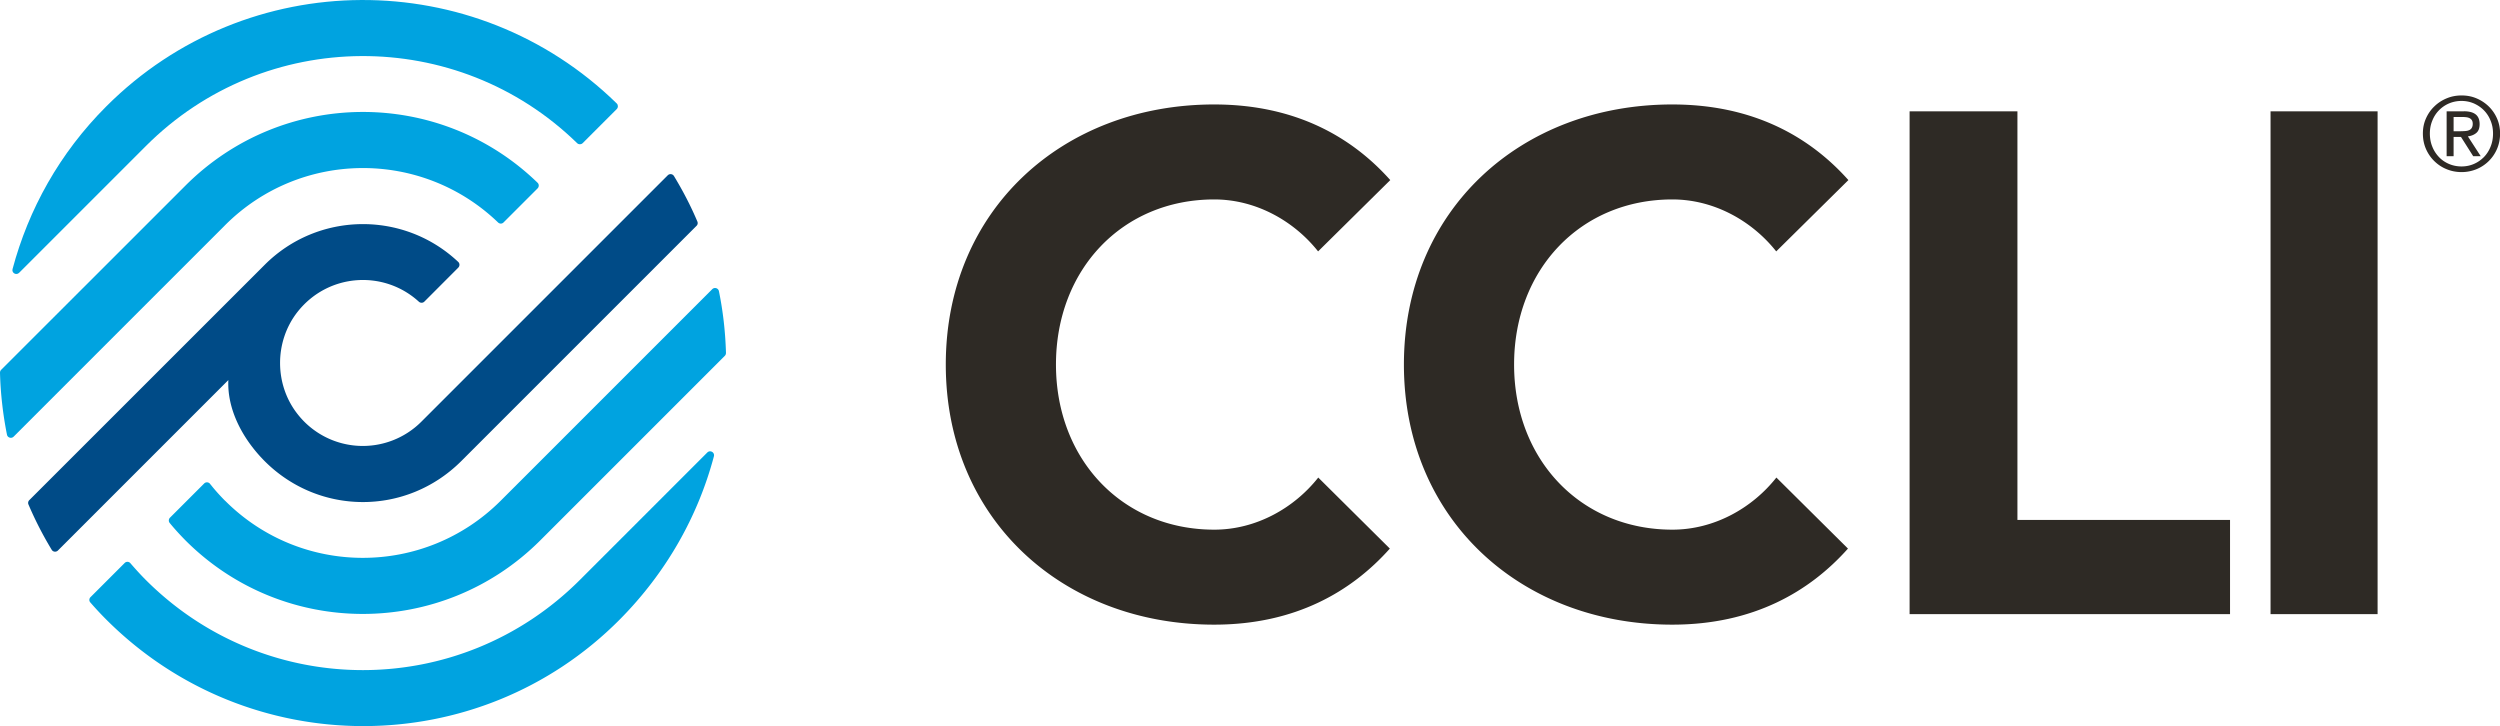 <?xml version="1.0" ?>
<svg xmlns="http://www.w3.org/2000/svg" viewBox="0 0 319.02 92.65" class="logo" aria-labelled="navLogoCCLI" role="img">
	<g id="Layer_1-2">
		<path style="fill: rgb(0, 163, 224);" d="M13.57 13.57C7.6 19.53 3.63 26.73 1.6 34.34c-.13.49.47.83.83.48l16.19-16.19c15.18-15.18 39.71-15.3 55.03-.36.19.19.5.19.7 0l4.35-4.35c.2-.2.2-.52 0-.72-18.12-17.72-47.17-17.6-65.13.37Z"/>
		<path style="fill: rgb(0, 75, 135);" d="M53.79 53.79a10.56 10.56 0 0 1-15.74-.85c-3.06-3.79-3.08-9.35-.06-13.17 3.91-4.92 11-5.35 15.46-1.27.2.18.5.18.69 0l4.34-4.35c.2-.2.2-.53 0-.72-6.95-6.56-17.9-6.44-24.7.36S3.74 63.82 3.74 63.82c-.15.15-.19.37-.11.55a45.85 45.85 0 0 0 2.97 5.79c.17.28.56.32.79.09L29.14 48.5c-.17 3.76 1.83 7.53 4.64 10.35 6.92 6.92 18.05 6.99 25.07 0l30.04-30.04c.14-.14.18-.35.1-.54-.84-1.99-1.85-3.93-2.99-5.81a.507.507 0 0 0-.79-.09L53.78 53.8Z"/>
		<path style="fill: rgb(0, 163, 224);" d="m28.72 28.74.01-.01c9.6-9.6 25.09-9.71 34.83-.34.2.19.5.19.69 0l4.35-4.35c.2-.2.2-.53 0-.72-12.53-12.15-32.51-12.06-44.94.37L.15 47.19c-.1.1-.15.23-.15.37.07 2.64.37 5.3.89 7.91.08.39.57.53.85.25l26.98-26.98ZM28.73 63.91c-.69-.69-1.34-1.42-1.93-2.17a.499.499 0 0 0-.74-.05l-4.37 4.37c-.18.18-.2.48-.03.68.63.77 1.31 1.51 2.02 2.23 12.51 12.51 32.77 12.49 45.27-.02l23.54-23.54c.1-.1.15-.24.15-.38-.08-2.75-.39-5.39-.9-7.88a.505.505 0 0 0-.85-.25l-27 27c-9.72 9.71-25.45 9.72-35.16 0Z"/>
		<path style="fill: rgb(0, 163, 224);" d="M18.62 74.02c-.7-.7-1.35-1.42-1.98-2.15a.494.494 0 0 0-.73-.03l-4.36 4.36c-.19.19-.2.49-.02.68.65.75 1.33 1.48 2.04 2.19 18.09 18.09 47.47 18.14 65.5 0 5.96-6 10-13.2 12.03-20.84.13-.5-.47-.85-.84-.49L74 74c-15.38 15.38-40.08 15.31-55.38.02Z"/>
		<path style="fill: rgb(46, 42, 37);" d="M243.68 78.37V14.21h13.76v52.14h27.13v12.02h-40.88ZM289.74 78.37V14.21h13.66v64.16h-13.66ZM177.35 70.01c-4.86 5.45-12.03 9.7-22.41 9.7-19.34 0-34.25-13.47-34.25-33.19s14.91-33.19 34.25-33.19c10.42 0 17.6 4.19 22.47 9.65l-9.21 9.1c-3.06-3.86-7.9-6.63-13.25-6.63-11.74 0-20.2 8.95-20.2 21.07s8.47 21.07 20.2 21.07c5.37 0 10.21-2.78 13.27-6.65l9.14 9.07ZM235.81 70.01c-4.86 5.45-12.03 9.7-22.41 9.7-19.34 0-34.25-13.47-34.25-33.19s14.91-33.19 34.25-33.19c10.42 0 17.6 4.19 22.47 9.65l-9.21 9.1c-3.06-3.86-7.9-6.63-13.25-6.63-11.74 0-20.2 8.95-20.2 21.07s8.47 21.07 20.2 21.07c5.37 0 10.21-2.78 13.27-6.65l9.14 9.07ZM309.57 15.12c.26-.59.62-1.11 1.07-1.54.45-.44.97-.78 1.57-1.03.6-.25 1.23-.37 1.91-.37s1.31.12 1.9.37c.59.25 1.11.59 1.56 1.03.45.44.8.95 1.06 1.54.26.59.39 1.24.39 1.92s-.13 1.36-.39 1.96a4.845 4.845 0 0 1-2.62 2.59c-.59.24-1.23.37-1.9.37s-1.31-.12-1.91-.37c-.6-.24-1.12-.59-1.57-1.03-.45-.44-.81-.96-1.07-1.56-.26-.6-.39-1.25-.39-1.96s.13-1.33.39-1.92Zm.81 3.59c.2.51.49.95.85 1.33.36.38.79.67 1.28.88.49.21 1.03.32 1.6.32s1.1-.11 1.58-.32c.49-.21.91-.51 1.28-.88.36-.37.65-.82.85-1.33.21-.51.31-1.07.31-1.67s-.1-1.13-.31-1.64c-.2-.51-.49-.95-.85-1.32-.36-.37-.79-.66-1.28-.88-.49-.21-1.02-.32-1.58-.32s-1.11.11-1.6.32a3.952 3.952 0 0 0-2.13 2.2c-.21.51-.31 1.05-.31 1.64s.1 1.16.31 1.67Zm4.04-4.51c.68 0 1.18.14 1.51.41.33.27.49.68.49 1.23 0 .51-.14.89-.43 1.13-.29.24-.65.38-1.07.43l1.64 2.53h-.96l-1.56-2.46h-.94v2.46h-.89v-5.72h2.21Zm-.39 2.54c.2 0 .39 0 .57-.02.18-.01.34-.05.48-.11.14-.06.25-.15.33-.28.08-.13.13-.3.13-.53 0-.19-.04-.35-.11-.46a.73.73 0 0 0-.29-.26c-.12-.06-.25-.1-.41-.12-.15-.02-.3-.03-.45-.03h-1.18v1.82h.93Z"/>
	</g>
</svg>